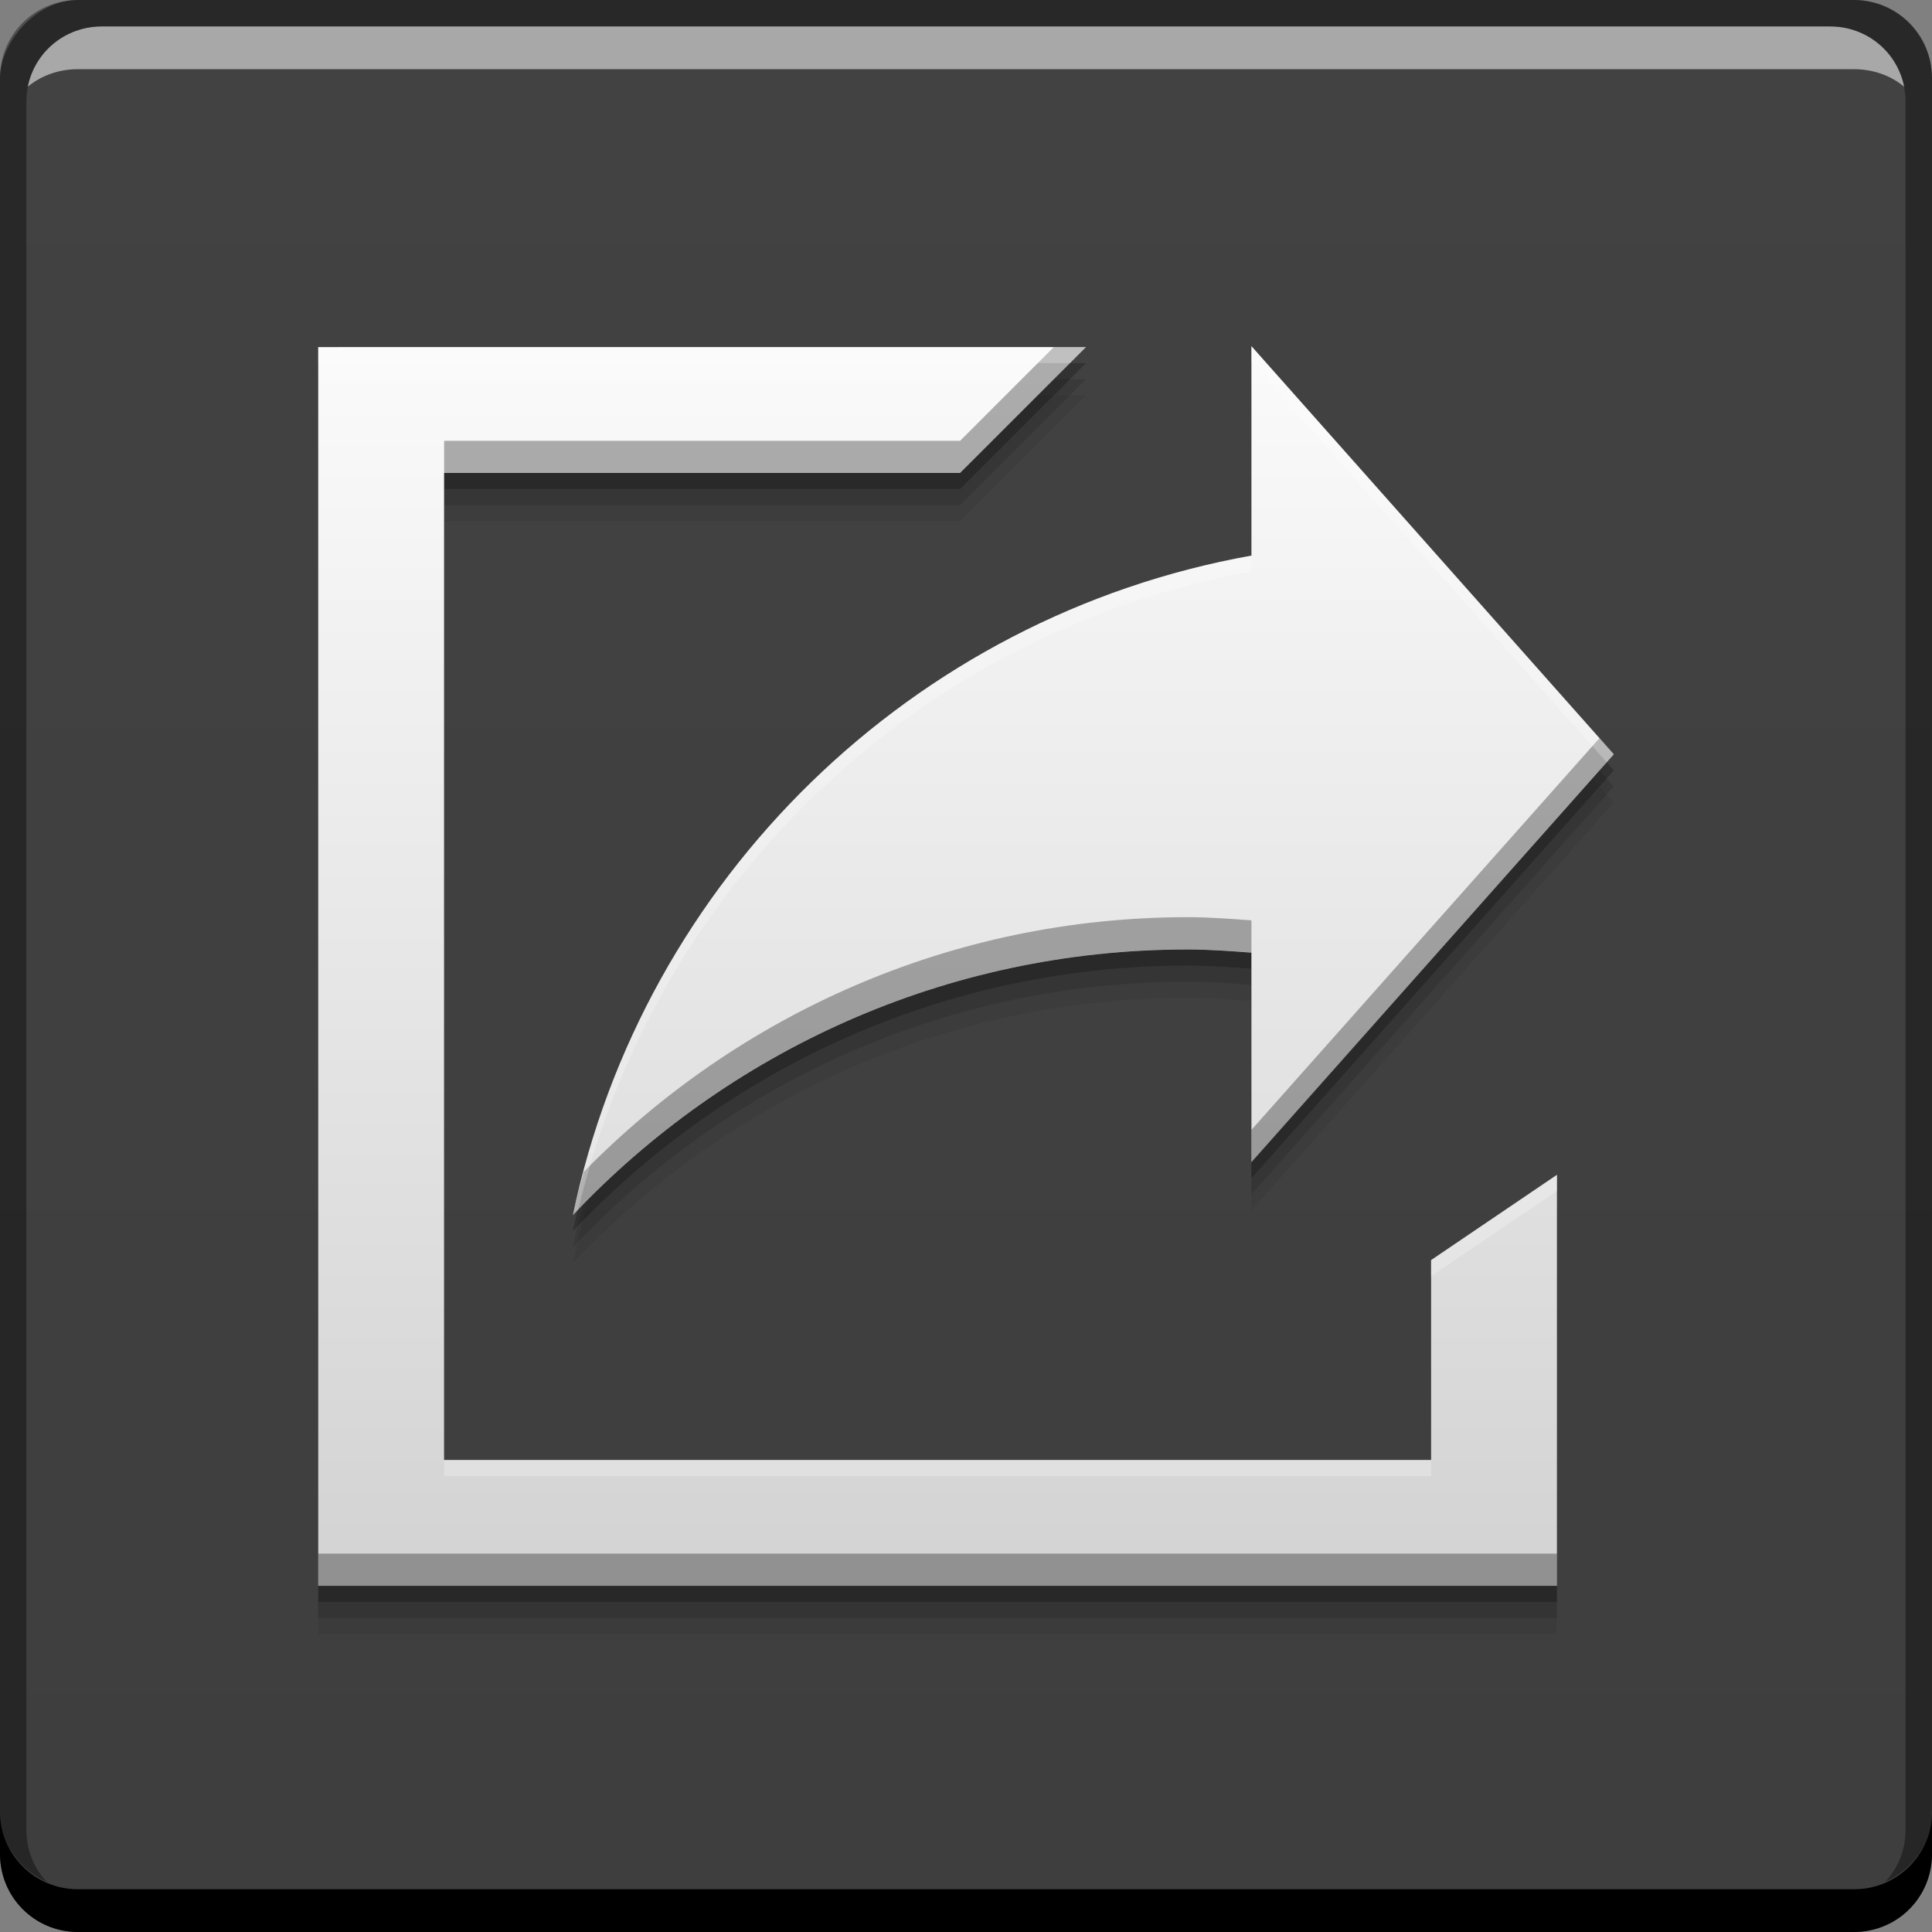 <?xml version="1.0" encoding="UTF-8" standalone="no"?>
<!-- Created with Inkscape (http://www.inkscape.org/) -->

<svg
   xmlns:dc="http://purl.org/dc/elements/1.1/"
   xmlns:cc="http://creativecommons.org/ns#"
   xmlns:rdf="http://www.w3.org/1999/02/22-rdf-syntax-ns#"
   xmlns:svg="http://www.w3.org/2000/svg"
   xmlns="http://www.w3.org/2000/svg"
   xmlns:xlink="http://www.w3.org/1999/xlink"
   xmlns:sodipodi="http://sodipodi.sourceforge.net/DTD/sodipodi-0.dtd"
   xmlns:inkscape="http://www.inkscape.org/namespaces/inkscape"
   width="48"
   height="48"
   id="svg1593"
   version="1.1"
   inkscape:version="0.48+devel r12487"
   sodipodi:docname="preferences-system-sharing.svg">
  <rect width="100%" height="100%" fill="#808080" stroke="none"/>
  <defs
     id="defs1595">
    <linearGradient
       id="linearGradient4087"
       inkscape:collect="always">
      <stop
         id="stop4089"
         offset="0"
         style="stop-color:#d2d2d2;stop-opacity:1" />
      <stop
         id="stop4091"
         offset="1"
         style="stop-color:#fafafa;stop-opacity:1" />
    </linearGradient>
    <linearGradient
       inkscape:collect="always"
       id="linearGradient1368">
      <stop
         style="stop-color:#3e3e3e;stop-opacity:1"
         offset="0"
         id="stop1370" />
      <stop
         style="stop-color:#424242;stop-opacity:1"
         offset="1"
         id="stop1372" />
    </linearGradient>
    <linearGradient
       inkscape:collect="always"
       xlink:href="#linearGradient1368"
       id="linearGradient1399"
       x1="-52.04"
       y1="-1062.314"
       x2="-52.04"
       y2="-1014.313"
       gradientUnits="userSpaceOnUse"
       gradientTransform="translate(77.189,9.882)" />
    <linearGradient
       inkscape:collect="always"
       xlink:href="#linearGradient4087"
       id="linearGradient4085"
       x1="29.309"
       y1="1043.368"
       x2="29.309"
       y2="1013.593"
       gradientUnits="userSpaceOnUse"
       gradientTransform="matrix(1.027,0,0,1.027,-0.64,-27.437)" />
  </defs>
  <sodipodi:namedview
     id="base"
     pagecolor="#ffffff"
     bordercolor="#666666"
     borderopacity="1.0"
     inkscape:pageopacity="0.0"
     inkscape:pageshadow="2"
     inkscape:zoom="6.4484281"
     inkscape:cx="32.723147"
     inkscape:cy="36.605823"
     inkscape:document-units="px"
     inkscape:current-layer="layer1"
     showgrid="false"
     inkscape:window-width="1366"
     inkscape:window-height="718"
     inkscape:window-x="0"
     inkscape:window-y="30"
     inkscape:window-maximized="1" />
  <g
     inkscape:label="Capa 1"
     inkscape:groupmode="layer"
     id="layer1"
     transform="translate(0,-1004.362)">
    <rect
       style="fill:url(#linearGradient1399);fill-opacity:1;stroke:none"
       id="rect2991-1-8"
       width="48"
       height="48"
       x="-7.2021493e-08"
       y="-1052.362"
       ry="1.945"
       transform="scale(1,-1)" />
    <path
       inkscape:connector-curvature="0"
       id="path4099"
       d="m 31.091,1014.162 0,5.204 c -8.428,1.51 -15.11,8.036 -16.857,16.381 3.836,-4.056 9.252,-6.596 15.275,-6.596 0.534,0 1.057,0.04 1.582,0.079 l 0,5.204 9.003,-10.132 L 31.091,1014.162 z m -23.185,0.024 0,30.776 30.776,0 0,-10.212 -3.127,2.119 0,4.965 -24.522,0 0,-24.522 12.82,0 3.127,-3.127 L 7.906,1014.186 Z"
       style="fill:#000000;fill-opacity:0.059;stroke:none" />
    <path
       style="fill:#000000;fill-opacity:0.118;stroke:none"
       d="m 31.091,1013.762 0,5.204 c -8.428,1.51 -15.11,8.036 -16.857,16.381 3.836,-4.056 9.252,-6.596 15.275,-6.596 0.534,0 1.057,0.04 1.582,0.079 l 0,5.204 9.003,-10.132 L 31.091,1013.762 z m -23.185,0.024 0,30.776 30.776,0 0,-10.212 -3.127,2.119 0,4.965 -24.522,0 0,-24.522 12.82,0 3.127,-3.127 L 7.906,1013.786 Z"
       id="path4097"
       inkscape:connector-curvature="0" />
    <path
       inkscape:connector-curvature="0"
       id="path4093"
       d="m 31.091,1013.362 0,5.204 c -8.428,1.51 -15.11,8.036 -16.857,16.381 3.836,-4.056 9.252,-6.596 15.275,-6.596 0.534,0 1.057,0.04 1.582,0.079 l 0,5.204 9.003,-10.132 L 31.091,1013.362 z m -23.185,0.024 0,30.776 30.776,0 0,-10.212 -3.127,2.119 0,4.965 -24.522,0 0,-24.522 12.82,0 3.127,-3.127 L 7.906,1013.386 Z"
       style="fill:#000000;fill-opacity:0.235;stroke:none" />
    <path
       inkscape:connector-curvature="0"
       style="fill:#000000;fill-opacity:1;stroke:none"
       d="m 7.2021479e-8,1049.362 0,1.062 c 0,1.077 0.86,1.938 1.938,1.938 l 44.125,0 c 1.077,0 1.938,-0.86 1.938,-1.938 l 0,-1.062 c 0,1.077 -0.86,1.938 -1.938,1.938 l -44.125,0 C 0.86,1051.3 7.2021479e-8,1050.439 7.2021479e-8,1049.362 Z"
       id="rect846" />
    <path
       inkscape:connector-curvature="0"
       style="fill:#ffffff;fill-opacity:0.537;stroke:none"
       d="m 2.531,1005.019 c -0.917,0 -1.671,0.639 -1.844,1.5 0.336,-0.28 0.775,-0.438 1.25,-0.438 l 44.125,0 c 0.475,0 0.914,0.158 1.25,0.438 -0.173,-0.861 -0.927,-1.5 -1.844,-1.5 L 2.531,1005.019 Z"
       id="path7515" />
    <path
       inkscape:connector-curvature="0"
       style="fill:#000000;fill-opacity:0.392;stroke:none"
       d="m 1.938,1004.362 c -1.077,0 -1.938,0.86 -1.938,1.938 l 0,43.062 c 0,0.793 0.48,1.449 1.156,1.75 -0.309,-0.333 -0.5,-0.782 -0.5,-1.281 l 0,-42.938 c 0,-1.048 0.827,-1.875 1.875,-1.875 l 42.937,0 c 1.048,0 1.875,0.827 1.875,1.875 l 0,42.938 c 0,0.499 -0.191,0.948 -0.5,1.281 0.676,-0.301 1.156,-0.957 1.156,-1.75 l 0,-43.062 c 0,-1.077 -0.86,-1.938 -1.938,-1.938 L 1.938,1004.362 Z"
       id="rect4280-9" />
    <path
       style="fill:url(#linearGradient4085);fill-opacity:1;stroke:none"
       d="m 31.091,1012.962 0,5.204 c -8.428,1.51 -15.11,8.036 -16.857,16.381 3.836,-4.056 9.252,-6.596 15.275,-6.596 0.534,0 1.057,0.04 1.582,0.079 l 0,5.204 9.003,-10.132 L 31.091,1012.962 z m -23.185,0.024 0,30.776 30.776,0 0,-10.212 -3.127,2.119 0,4.965 -24.522,0 0,-24.522 12.82,0 3.127,-3.127 L 7.906,1012.986 Z"
       id="path4059"
       inkscape:connector-curvature="0" />
    <path
       style="fill:#000000;fill-opacity:0.314;stroke:none"
       d="m 26.182,1012.985 -2.328,2.328 -12.82,0 0,0.801 12.82,0 3.127,-3.129 L 26.182,1012.985 z m 13.557,9.715 -8.646,9.732 0,0.801 9.002,-10.133 L 39.738,1022.7 z m -10.229,4.449 c -5.887,0 -11.189,2.432 -15.008,6.328 -0.094,0.355 -0.192,0.707 -0.268,1.068 3.836,-4.056 9.252,-6.596 15.275,-6.596 0.534,0 1.058,0.039 1.582,0.078 l 0,-0.799 C 30.567,1027.19 30.044,1027.149 29.51,1027.149 z m -21.604,15.812 0,0.801 30.777,0 0,-0.801 L 7.906,1042.962 Z"
       id="path4101"
       inkscape:connector-curvature="0" />
    <path
       style="fill:#ffffff;fill-opacity:0.235;stroke:none"
       d="m 31.092,1012.962 0,0.4 8.824,9.938 0.178,-0.199 L 31.092,1012.962 z m -4.111,0.023 -19.074,0 0,0.398 18.674,0 L 26.98,1012.985 z m 4.111,5.18 c -8.428,1.51 -15.11,8.037 -16.857,16.381 0.043,-0.046 0.089,-0.089 0.133,-0.135 1.917,-8.085 8.48,-14.369 16.725,-15.846 L 31.092,1018.165 z m 7.592,15.385 -3.129,2.119 0,0.4 3.129,-2.119 L 38.684,1033.55 z m -27.65,7.086 0,0.399 24.521,0 0,-0.399 L 11.033,1040.636 Z"
       id="path4106"
       inkscape:connector-curvature="0" />
  </g>
</svg>
